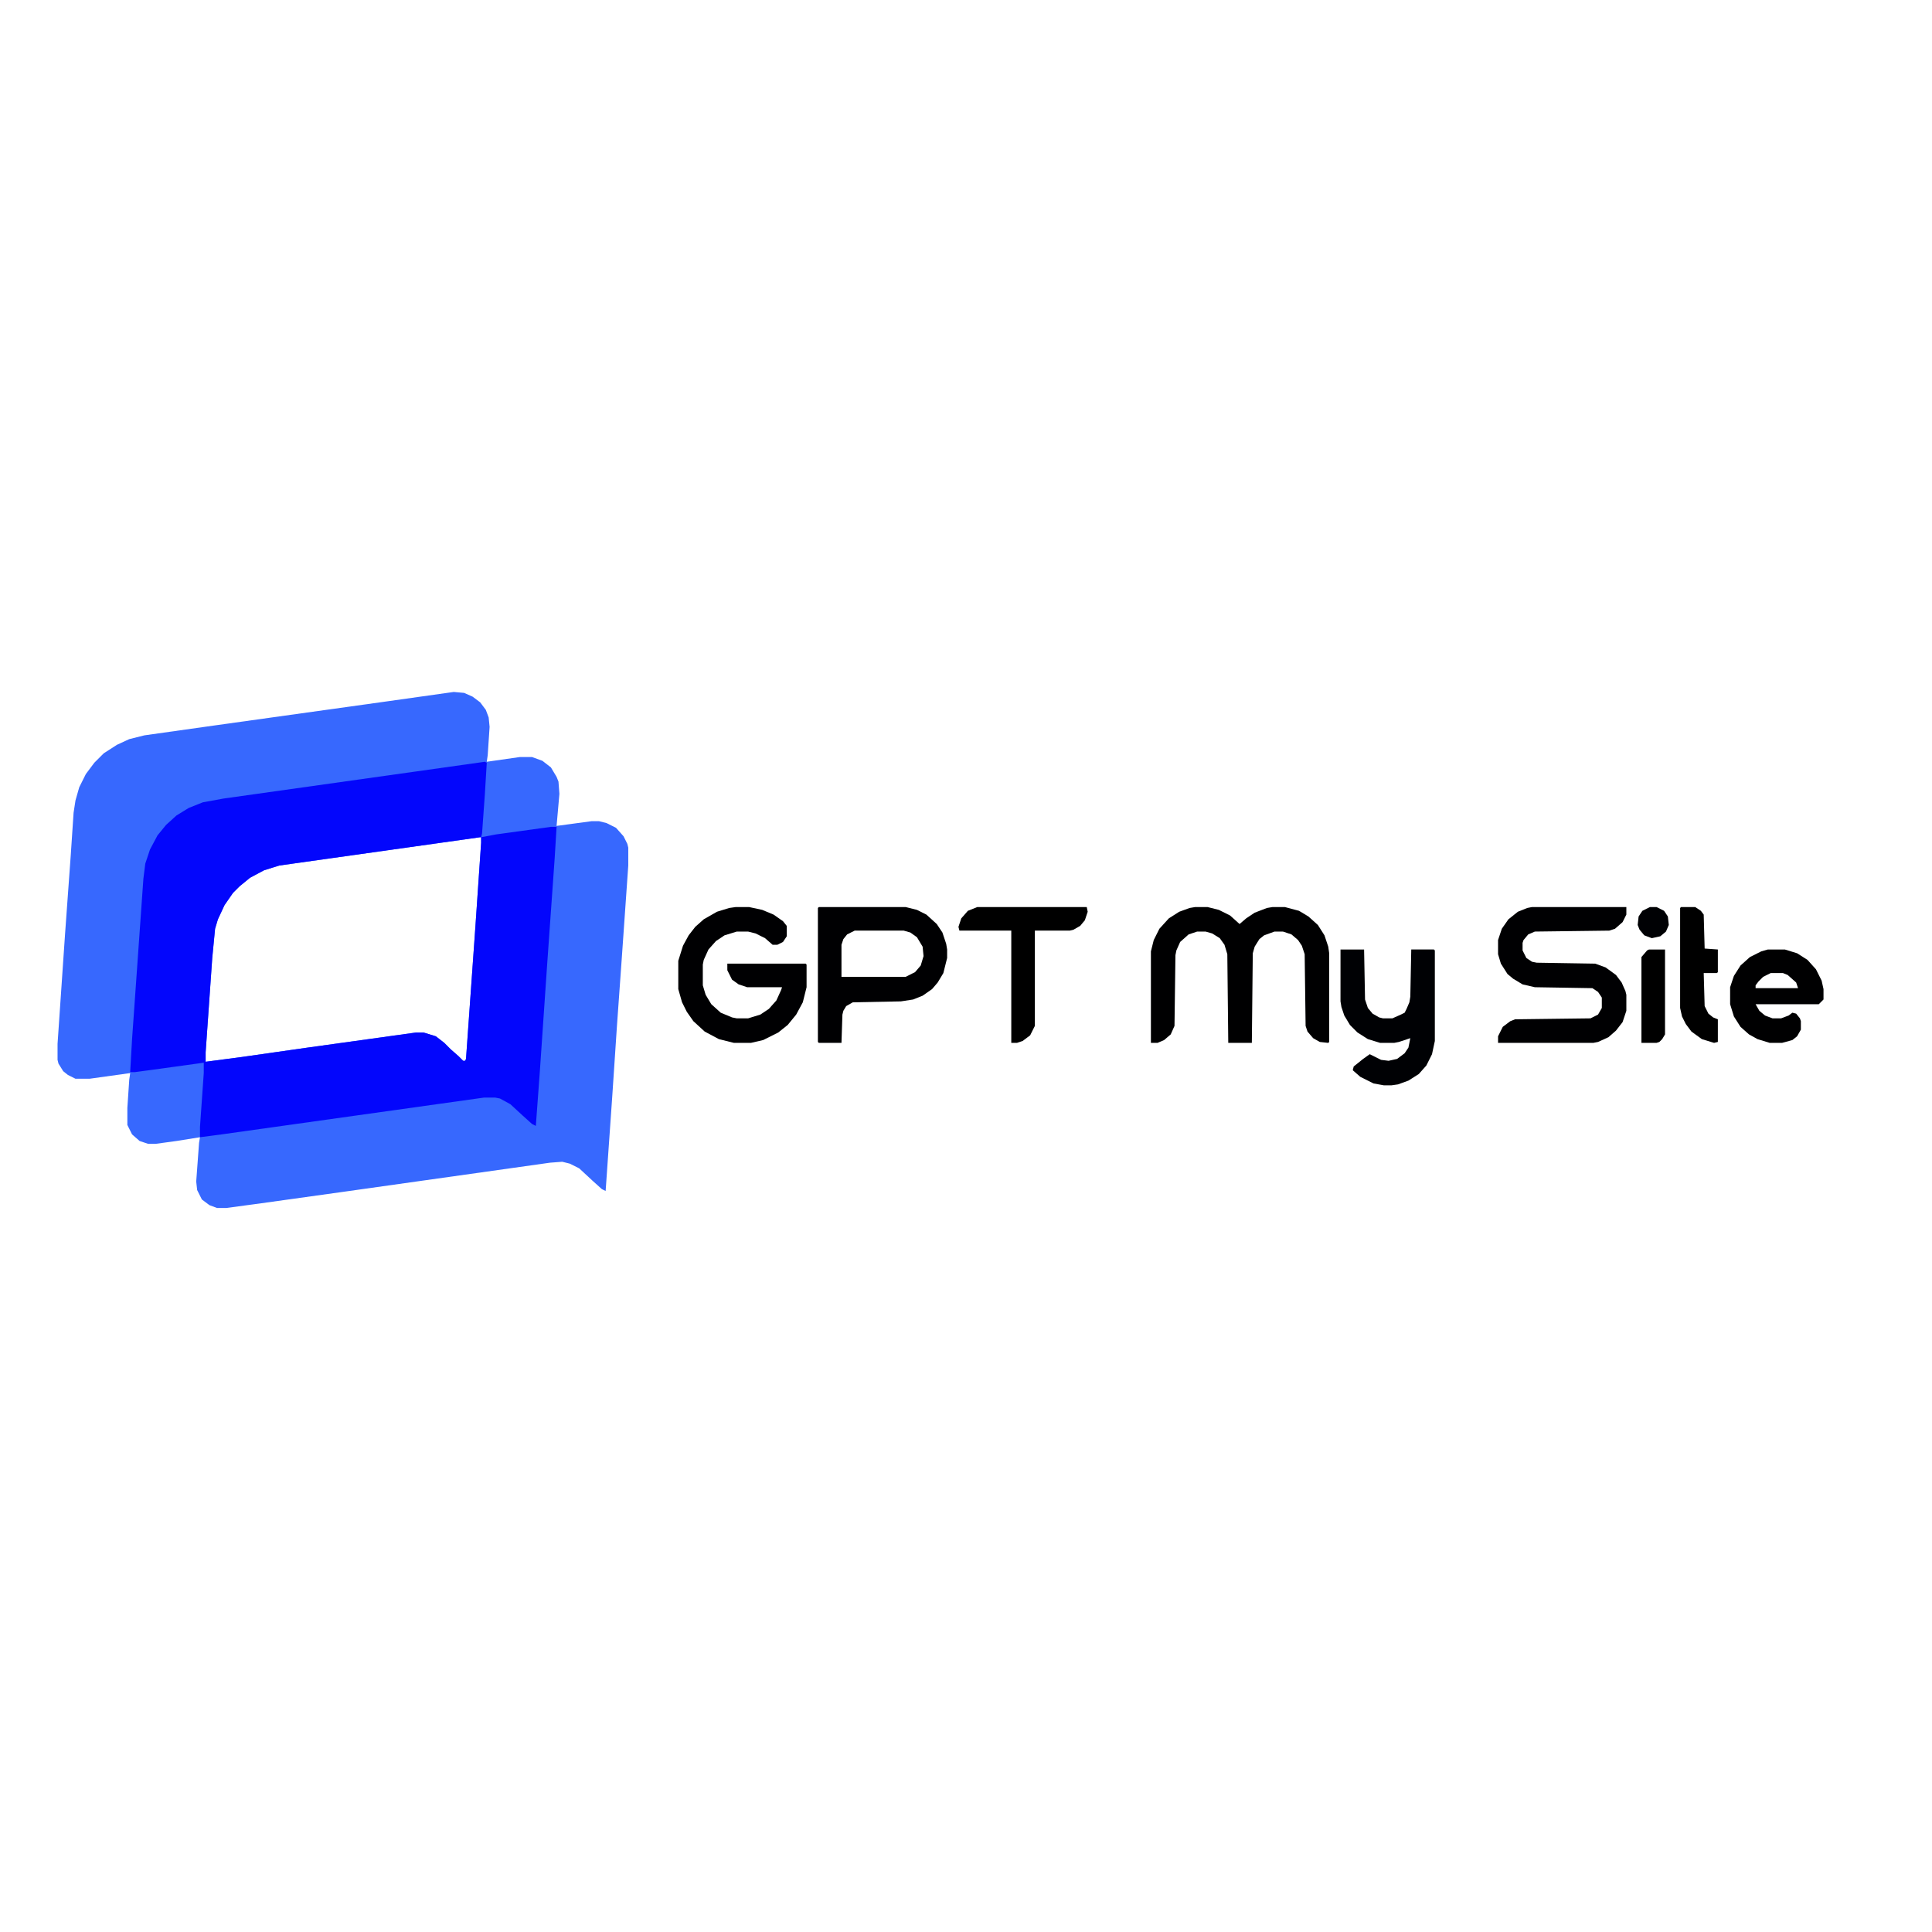 <?xml version="1.0" encoding="UTF-8"?>
<svg version="1.1" viewBox="0 0 2048 799" width="1280" height="1280" xmlns="http://www.w3.org/2000/svg">
<path transform="translate(481,109)" d="m0 0 11 1 9 4 8 6 6 8 3 8 1 10-2 30-1 7 35-5h13l11 4 9 7 6 10 2 5 1 13-3 34 37-5h8l8 2 10 5 8 9 4 8 1 4v19l-7 100-5 70-5 75-7 100-4-2-10-9-14-13-10-5-8-2-13 1-220 31-86 12-37 5h-10l-8-3-8-6-5-10-1-9 3-41 1-6-25 4-22 3h-8l-9-3-8-7-5-10v-18l2-30 1-7-43 6h-15l-8-4-5-4-5-8-1-4v-17l8-117 6-83 3-45 2-13 4-14 7-14 9-12 10-10 14-9 13-6 16-4 78-11 179-25zm28 154-213 30-16 5-15 8-11 9-7 7-9 13-7 15-3 10-3 31-7 100v10l38-5 70-10 115-16h8l13 4 9 7 7 7 8 7 5 5h2l1-2 10-141 6-88v-6z" fill="#3768FE"/>
<path transform="translate(514,183)" d="m0 0 2 1-2 33-3 42-1 4 16-3 58-8h6l-2 33-8 113-8 117-4 54-4-2-10-9-13-12-11-6-5-1h-12l-278 39-23 3v-11l4-57v-11l-58 8-15 2h-5l2-35 12-170 2-16 5-15 8-15 9-11 11-10 13-8 15-6 22-4zm-5 80-213 30-16 5-15 8-11 9-7 7-9 13-7 15-3 10-3 31-7 100v10l38-5 70-10 115-16h8l13 4 9 7 7 7 8 7 5 5h2l1-2 10-141 6-88v-6z" fill="#0306FC"/>
<path transform="translate(1267,337)" d="m0 0h13l12 3 12 6 10 9 7-6 9-6 13-5 6-1h13l15 4 10 6 10 9 7 11 4 12 1 7v94l-1 1-9-1-7-4-6-7-2-6-1-76-3-9-4-6-7-6-9-3h-9l-11 4-5 4-5 8-2 7-1 95h-25l-1-94-3-10-5-7-8-5-7-2h-9l-9 3-9 8-4 9-1 5-1 75-4 9-7 6-7 3h-7v-97l3-12 6-12 10-11 11-7 11-4z" fill="#000001"/>
<path transform="translate(1624,337)" d="m0 0h100v8l-4 8-8 7-6 2-79 1-7 3-5 6-1 3v8l4 8 6 4 5 1 62 1 11 4 11 8 6 8 4 9 1 4v17l-4 12-7 9-8 7-11 5-5 1h-101v-7l5-10 8-6 5-2 80-1 8-4 4-7v-11l-4-6-6-4-61-1-13-3-10-6-6-5-7-11-3-10v-15l4-12 7-10 10-8 10-4z" fill="#000002"/>
<path transform="translate(868,337)" d="m0 0h92l12 3 10 5 11 10 6 9 4 12 1 6v9l-4 16-6 10-6 7-10 7-10 4-13 2-51 1-7 4-3 5-1 4-1 30h-24l-1-1v-142zm38 25-8 4-4 5-2 6v34h68l10-5 6-7 3-10-1-10-6-10-7-5-7-2z" fill="#000002"/>
<path transform="translate(780,337)" d="m0 0h14l14 3 12 5 10 7 4 5v11l-4 6-6 3h-5l-8-7-10-5-8-2h-12l-13 4-9 6-8 9-5 11-1 5v22l3 10 6 10 10 9 12 5 5 1h12l13-4 9-6 8-9 5-11 1-3h-37l-9-3-7-5-5-10v-7h83l1 1v24l-4 16-7 13-9 11-10 8-16 8-13 3h-18l-16-4-15-8-12-11-7-10-5-10-4-14v-30l5-16 6-11 7-9 9-8 14-8 13-4z" fill="#000002"/>
<path transform="translate(1421,382)" d="m0 0h25l1 53 3 9 5 6 7 4 4 1h10l9-4 4-2 2-4 3-7 1-6 1-50h24l1 1v96l-3 14-6 12-8 9-11 7-11 4-7 1h-8l-11-2-14-7-8-7 1-4 10-8 7-5 12 6 8 1 9-2 8-6 4-6 2-10-12 4-5 1h-15l-13-4-11-7-8-8-6-10-3-9-1-6z" fill="#000104"/>
<path transform="translate(1874,382)" d="m0 0h18l13 4 11 7 9 10 6 12 2 9v11l-5 5h-67l4 7 6 5 8 3h9l8-3 4-3 4 1 4 5 1 3v9l-4 7-5 4-11 3h-13l-13-4-9-5-9-8-7-11-4-13v-18l4-12 7-11 10-9 12-6zm3 25-8 4-5 5-3 4v3h45l-2-6-9-8-5-2z" fill="#000001"/>
<path transform="translate(1036,337)" d="m0 0h116l1 5-3 9-5 6-7 4-4 1h-37v101l-5 10-8 6-6 2h-6v-119h-55l-1-4 3-9 7-8z"/>
<path transform="translate(1782,337)" d="m0 0h15l6 4 3 4 1 36 14 1v24l-1 1h-14l1 35 4 8 5 4 5 2v24l-4 1-13-4-11-8-6-8-4-8-2-9v-106z"/>
<path transform="translate(1748,382)" d="m0 0h17v90l-3 5-3 3-3 1h-16v-91l6-7z"/>
<path transform="translate(1749,337)" d="m0 0h7l8 4 4 6 1 9-3 7-6 5-9 2-8-3-5-6-2-5 1-9 4-6z" fill="#000104"/>
</svg>
